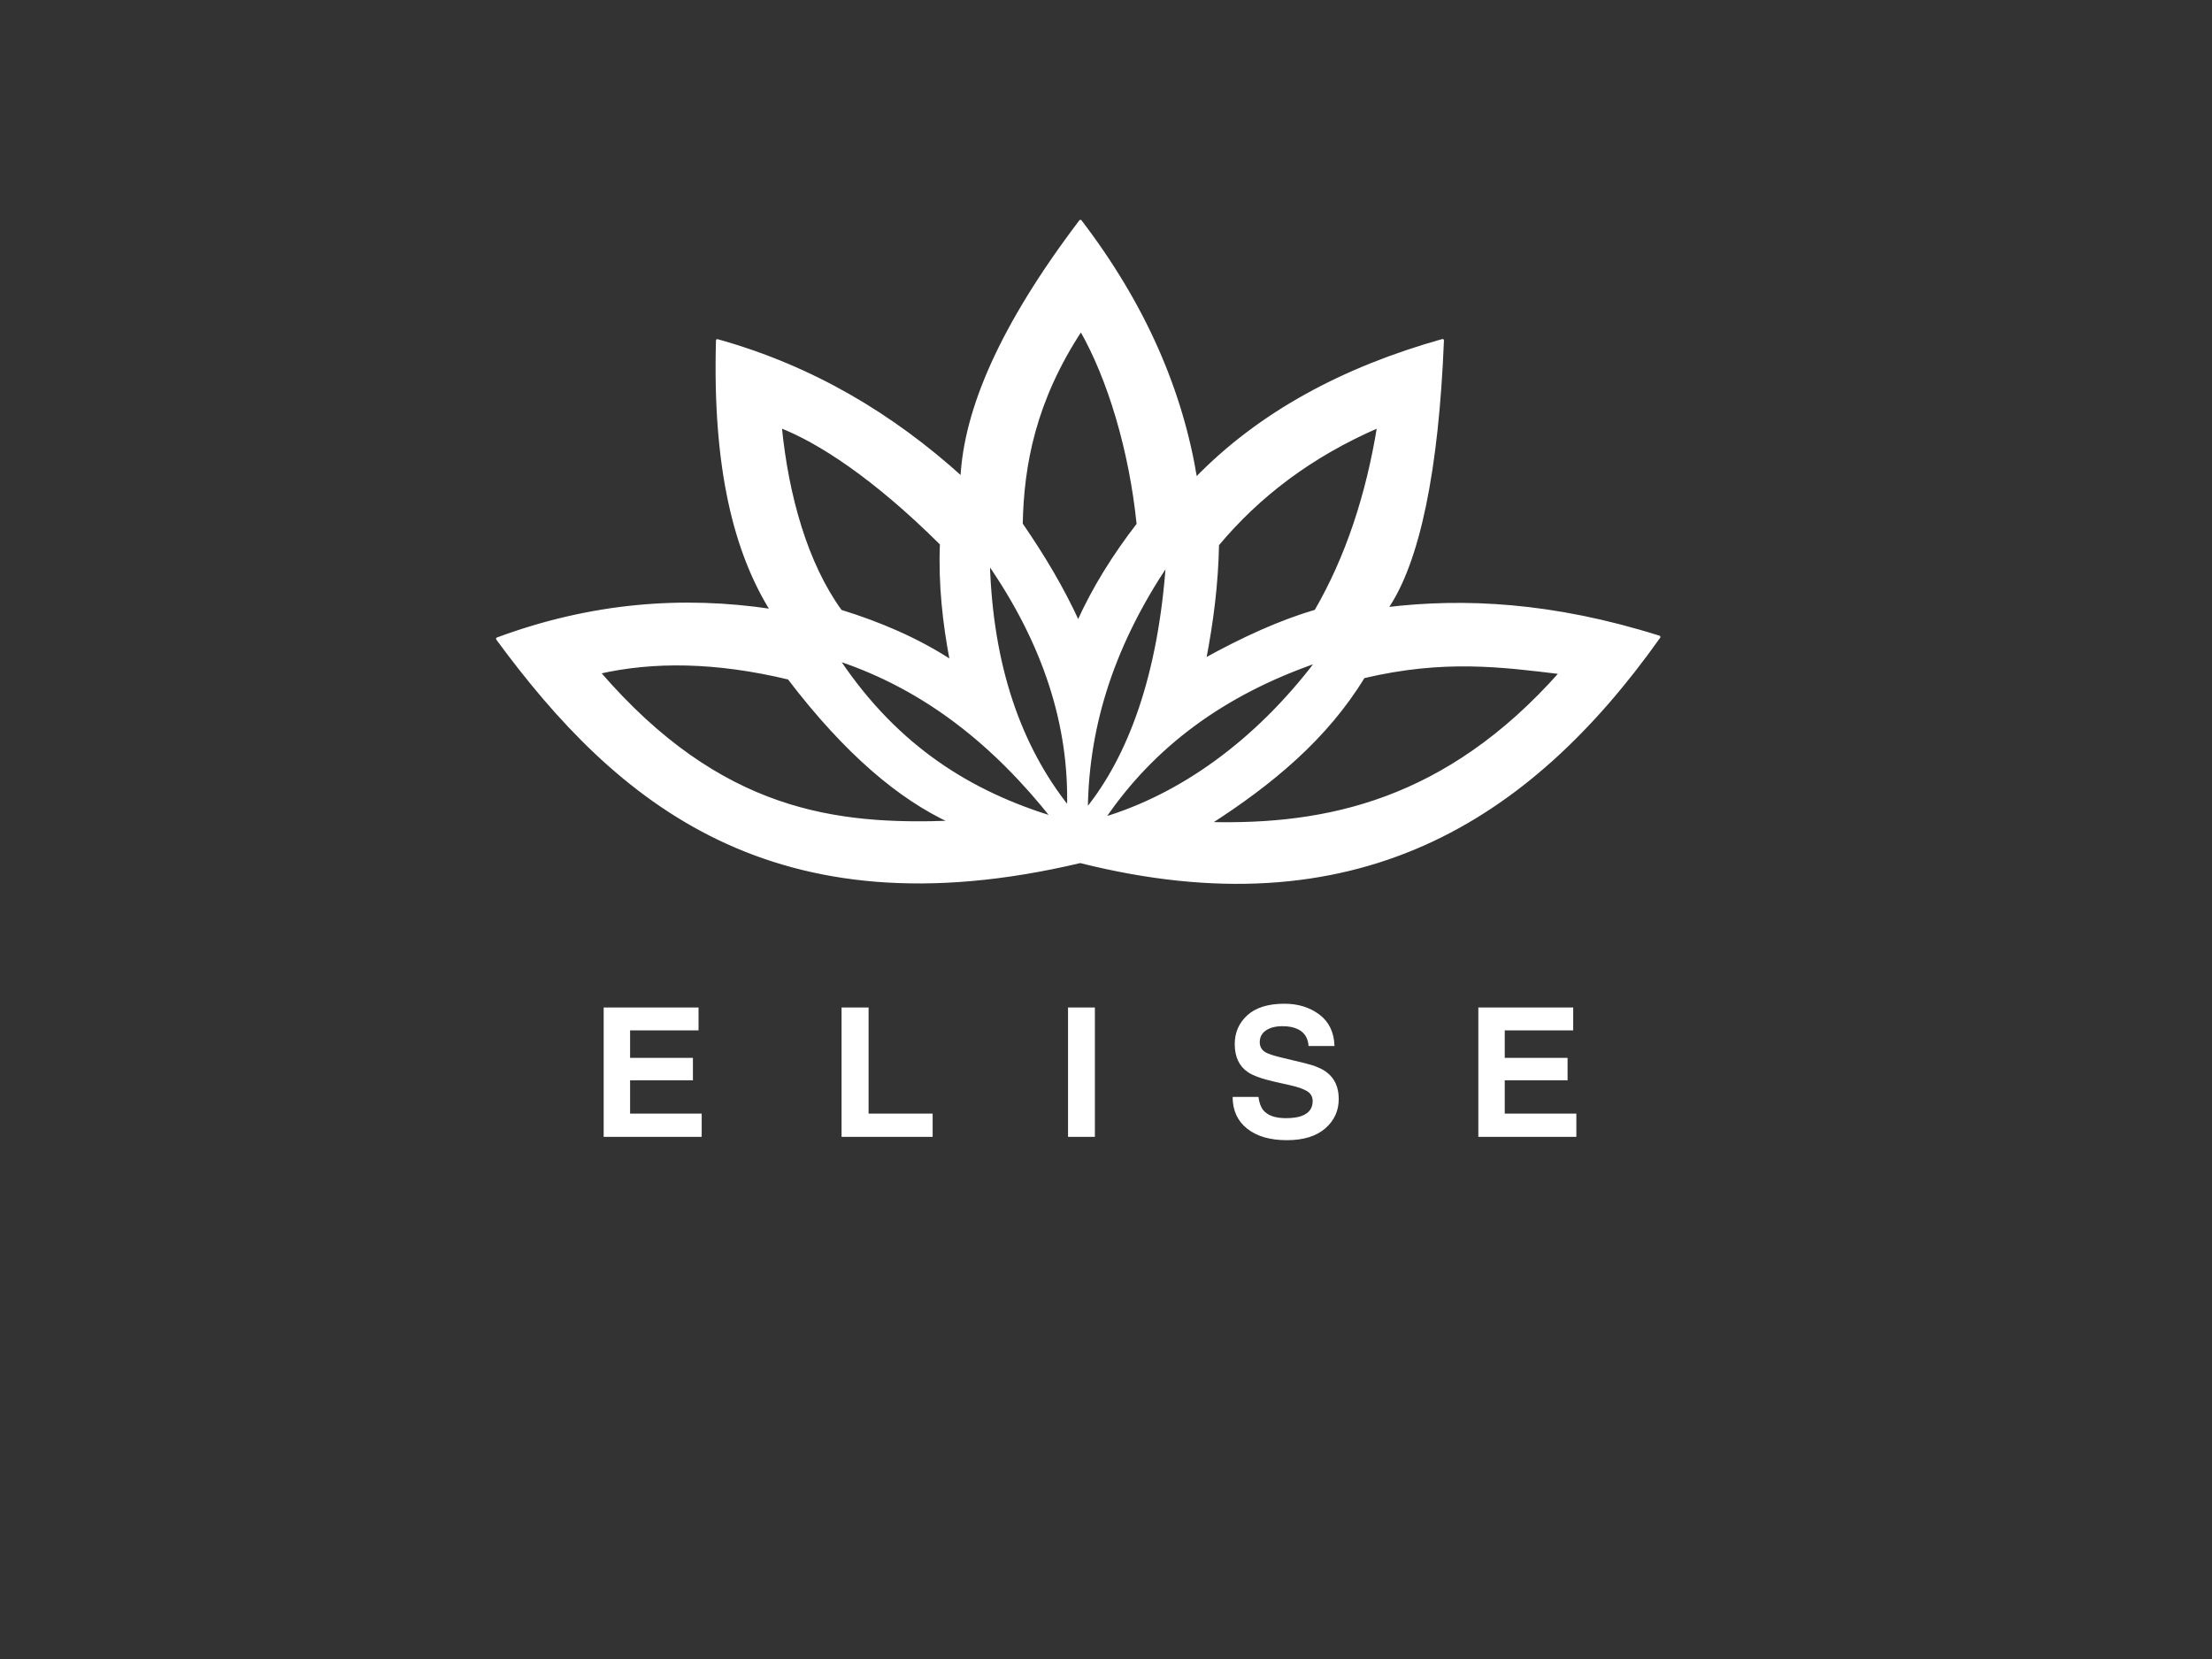 <svg xmlns="http://www.w3.org/2000/svg" height="800" width="1066.667"><rect width="100%" height="100%" fill="#333333" stroke="none"/><path d="M520.921 415.508c-147.874 35.025-223.289-28.767-281.062-107.475 45.4-16.82 89.329-20.146 132.193-13.705-17.368-27.948-27.867-68.133-26.132-130.113 46.152 12.868 84.575 36.113 117.876 66.236 1.652-32.715 18.663-72.967 57.205-123.784 31.13 40.732 48.792 82.206 55.636 124.277 30.691-31.583 70.896-53.284 118.986-66.796-2.482 62.319-11.544 106.855-27.024 129.32 37.274-4.476 80.078-2.501 131.401 13.701-63.288 89.226-147.272 141.487-279.079 108.339zM657.5 326.412c38.717-9.163 66.761-5.4 95.09-1.979-55.077 62.114-112.993 74.02-169.457 72.622 29.831-19.11 56.408-41.083 74.367-70.643zm-368.61-2.135c58.613 67.902 114.426 74.175 169.863 72.126-24.709-11.371-50.656-33.014-78.373-69.354-35.204-8.454-65.28-8.705-91.49-2.772zm243.4 70.391c11.92-17.564 26.337-32.584 43.411-45.167 17.074-12.581 36.806-22.724 59.363-30.532-29.864 39.36-66.248 64.704-102.775 75.699zm-24.695-.383c-13.858-17.472-29.088-33-46.159-45.922-17.072-12.923-35.983-23.24-57.203-30.291 28.791 43.075 64.595 64.27 103.362 76.213zm16.317-3.776c.21-21.19 3.68-41.425 10.232-61.058 6.552-19.635 16.185-38.666 28.721-57.448-3.793 53.478-18.061 92.729-38.953 118.506zm-8.704-1.024c.541-20.006-2.387-39.853-8.807-59.54-6.418-19.686-16.328-39.213-29.749-58.58 1.499 49.748 15.003 88.526 38.556 118.12zm-56.496-70.604c-3.47-18.233-5.59-36.932-4.807-56.624-32.384-32.23-59.214-49.418-77.578-56.57 3.268 33.4 12.548 66.334 29.06 89 18.658 5.781 36.729 13.381 53.325 24.194zm206.021-113.25c-32.766 14.153-57.996 33.59-77.565 57-.335 18.978-2.73 37.356-6.207 55.417 18.564-10.275 36.558-18.444 53.51-23.412 15.113-26.021 24.925-56.157 30.262-89.005zm-144.816 94.43c7.524-16.682 17.278-32.258 28.86-47.246-3.632-35.54-13.908-70.008-27.502-93.784-22.474 34.165-28.202 65.106-28.76 93.668 10.842 15.766 19.761 30.732 27.402 47.362" fill="#fff" fill-rule="evenodd"/><path d="M520.921 415.508c-147.874 35.025-223.289-28.767-281.062-107.475 45.4-16.82 89.329-20.146 132.193-13.705-17.368-27.948-27.867-68.133-26.132-130.113 46.152 12.868 84.575 36.113 117.876 66.236 1.652-32.715 18.663-72.967 57.205-123.784 31.13 40.732 48.792 82.206 55.636 124.277 30.691-31.583 70.896-53.284 118.986-66.796-2.482 62.319-11.544 106.855-27.024 129.32 37.274-4.476 80.078-2.501 131.401 13.701-63.288 89.226-147.272 141.487-279.079 108.339zM657.5 326.412c38.717-9.163 66.761-5.4 95.09-1.979-55.077 62.114-112.993 74.02-169.457 72.622 29.831-19.11 56.408-41.083 74.367-70.643zm-368.61-2.135c58.613 67.902 114.426 74.175 169.863 72.126-24.709-11.371-50.656-33.014-78.373-69.354-35.204-8.454-65.28-8.705-91.49-2.772zm243.4 70.391c11.92-17.564 26.337-32.584 43.411-45.167 17.074-12.581 36.806-22.724 59.363-30.532-29.864 39.36-66.248 64.704-102.775 75.699zm-24.695-.383c-13.858-17.472-29.088-33-46.159-45.922-17.072-12.923-35.983-23.24-57.203-30.291 28.791 43.075 64.595 64.27 103.362 76.213zm16.317-3.776c.21-21.19 3.68-41.425 10.232-61.058 6.552-19.635 16.185-38.666 28.721-57.448-3.793 53.478-18.061 92.729-38.953 118.506zm-8.704-1.024c.541-20.006-2.387-39.853-8.807-59.54-6.418-19.686-16.328-39.213-29.749-58.58 1.499 49.748 15.003 88.526 38.556 118.12zm-56.496-70.604c-3.47-18.233-5.59-36.932-4.807-56.624-32.384-32.23-59.214-49.418-77.578-56.57 3.268 33.4 12.548 66.334 29.06 89 18.658 5.781 36.729 13.381 53.325 24.194zm206.021-113.25c-32.766 14.153-57.996 33.59-77.565 57-.335 18.978-2.73 37.356-6.207 55.417 18.564-10.275 36.558-18.444 53.51-23.412 15.113-26.021 24.925-56.157 30.262-89.005zm-144.816 94.43c7.524-16.682 17.278-32.258 28.86-47.246-3.632-35.54-13.908-70.008-27.502-93.784-22.474 34.165-28.202 65.106-28.76 93.668 10.842 15.766 19.761 30.732 27.402 47.362z" fill="none" stroke="#fff" stroke-width="1.333" stroke-linejoin="round" stroke-miterlimit="10"/><path d="M336.848 496.88H303.84v13.245h30.3v10.834h-30.3v16.038h34.532v11.215h-47.27v-62.377h45.746v11.045M405.815 485.835h13.033v51.162h30.892v11.215h-43.925v-62.377M527.975 548.212h-12.95v-62.377h12.95v62.377M606.843 528.957c.394 2.85 1.17 4.979 2.328 6.39 2.116 2.568 5.74 3.85 10.874 3.85 3.076 0 5.572-.337 7.491-1.014 3.64-1.299 5.459-3.711 5.459-7.238 0-2.058-.903-3.653-2.708-4.781-1.806-1.1-4.642-2.073-8.506-2.92l-6.601-1.481c-6.49-1.467-10.975-3.06-13.457-4.782-4.204-2.877-6.306-7.377-6.306-13.5 0-5.585 2.031-10.226 6.094-13.922 4.062-3.695 10.029-5.543 17.9-5.543 6.573 0 12.181 1.741 16.821 5.225 4.641 3.486 7.075 8.542 7.3 15.172h-12.525c-.227-3.753-1.863-6.418-4.91-7.998-2.03-1.044-4.556-1.566-7.574-1.566-3.358 0-6.038.678-8.04 2.031-2.004 1.355-3.006 3.244-3.006 5.67 0 2.23.988 3.894 2.963 4.994 1.27.733 3.977 1.595 8.125 2.581l10.748 2.582c4.712 1.129 8.267 2.638 10.664 4.528 3.724 2.934 5.587 7.18 5.587 12.737 0 5.7-2.18 10.432-6.539 14.199-4.358 3.765-10.516 5.649-18.472 5.649-8.124 0-14.514-1.855-19.169-5.565-4.655-3.71-6.983-8.81-6.983-15.298h12.442M758.625 496.88h-33.008v13.245h30.299v10.834h-30.299v16.038h34.531v11.215H712.88v-62.377h45.745v11.045" fill="#fff"/></svg>